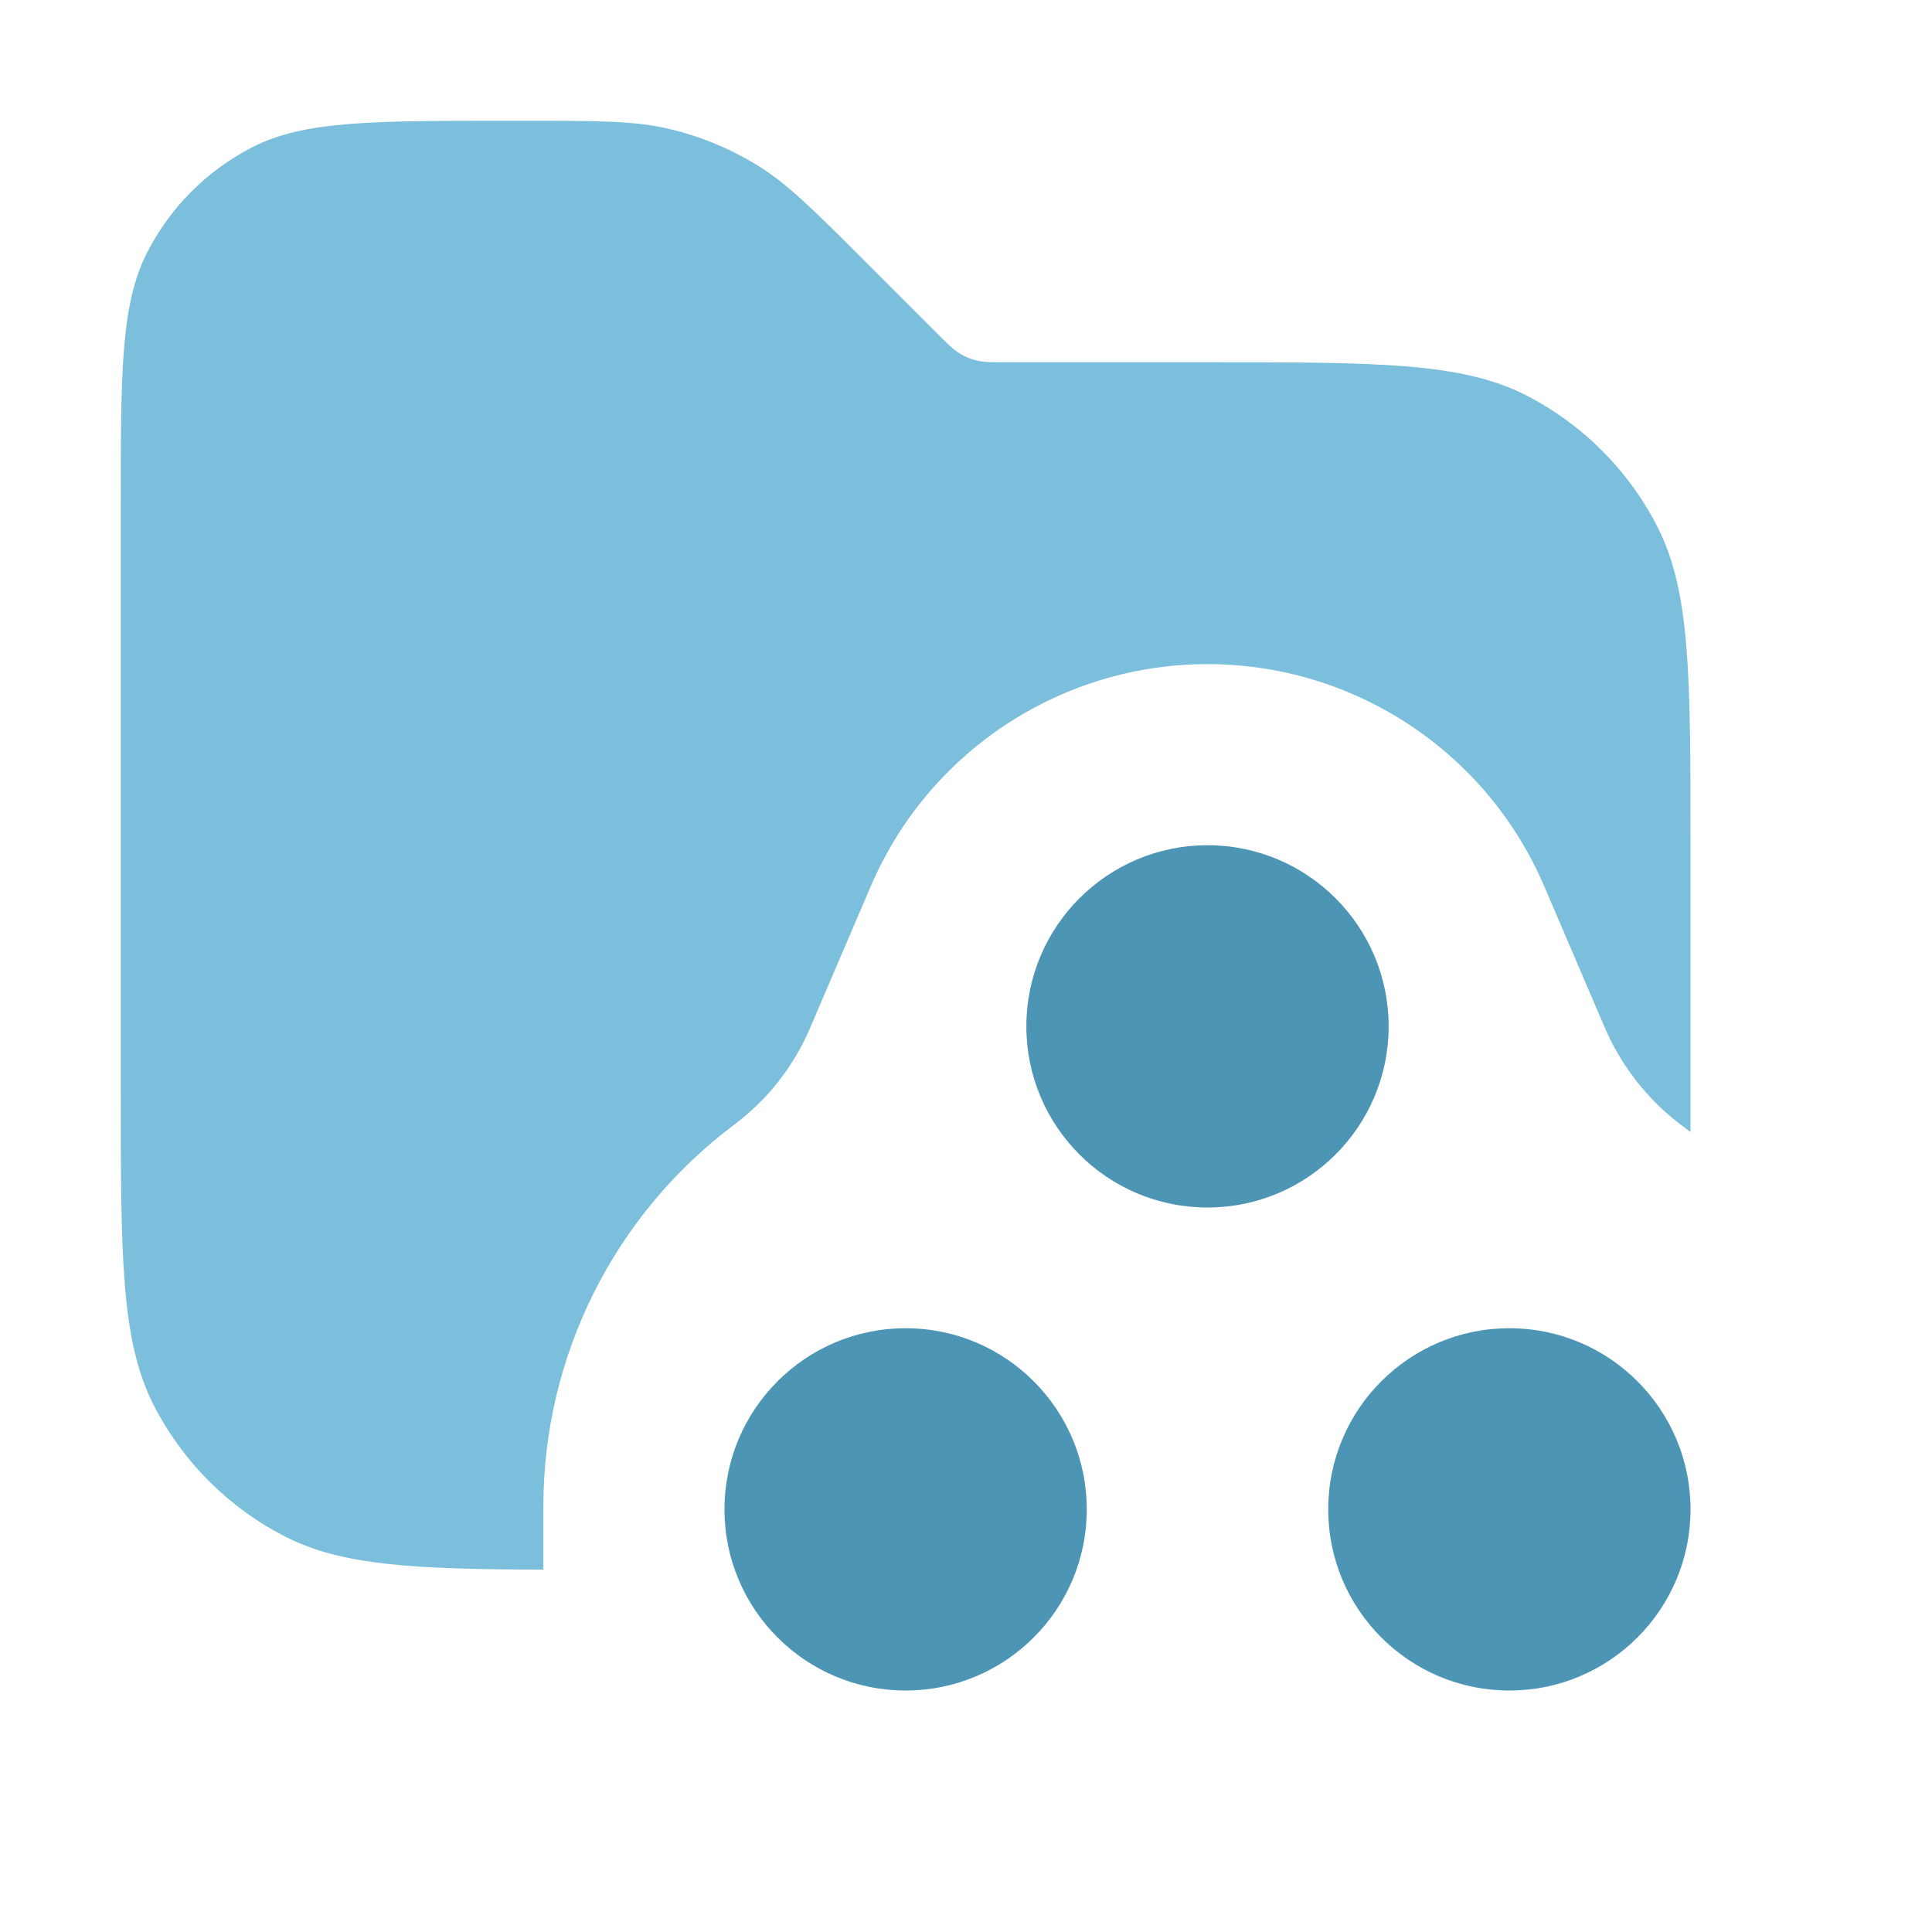 <svg width="16" height="16" viewBox="0 0 16 16" fill="none" xmlns="http://www.w3.org/2000/svg">
<path opacity="0.8" fill-rule="evenodd" clip-rule="evenodd" d="M1 4.2V9C1 10.4 1 11.1 1.272 11.635C1.512 12.105 1.895 12.488 2.365 12.727C2.832 12.965 3.425 12.996 4.5 12.999V12.473C4.5 11.231 5.085 10.062 6.078 9.316C6.355 9.109 6.572 8.833 6.708 8.515L7.212 7.338C7.69 6.223 8.787 5.5 10 5.5C11.213 5.5 12.31 6.223 12.788 7.338L13.247 8.41C13.289 8.508 13.31 8.557 13.333 8.604C13.457 8.854 13.631 9.077 13.846 9.256C13.884 9.288 13.924 9.318 14 9.375C14 9.256 14 9.131 14 9V7C14 5.6 14 4.9 13.727 4.365C13.488 3.895 13.105 3.512 12.635 3.272C12.1 3 11.4 3 10 3H8.331C8.209 3 8.148 3 8.09 2.986C8.039 2.974 7.991 2.954 7.946 2.926C7.895 2.895 7.852 2.852 7.766 2.766L7.766 2.766L7.766 2.766L7.172 2.172C6.739 1.739 6.523 1.523 6.271 1.368C6.047 1.231 5.803 1.13 5.548 1.069C5.26 1 4.955 1 4.343 1H4.2C3.08 1 2.52 1 2.092 1.218C1.716 1.41 1.41 1.716 1.218 2.092C1 2.52 1 3.08 1 4.2Z" fill="#5BAFD4"/>
<circle cx="7.5" cy="12.5" r="1.5" fill="#5BAFD4"/>
<circle cx="7.5" cy="12.5" r="1.5" fill="black" fill-opacity="0.15"/>
<circle cx="12.5" cy="12.5" r="1.5" fill="#5BAFD4"/>
<circle cx="12.5" cy="12.5" r="1.5" fill="black" fill-opacity="0.15"/>
<circle cx="10" cy="8.5" r="1.5" fill="#5BAFD4"/>
<circle cx="10" cy="8.5" r="1.5" fill="black" fill-opacity="0.15"/>
</svg>
